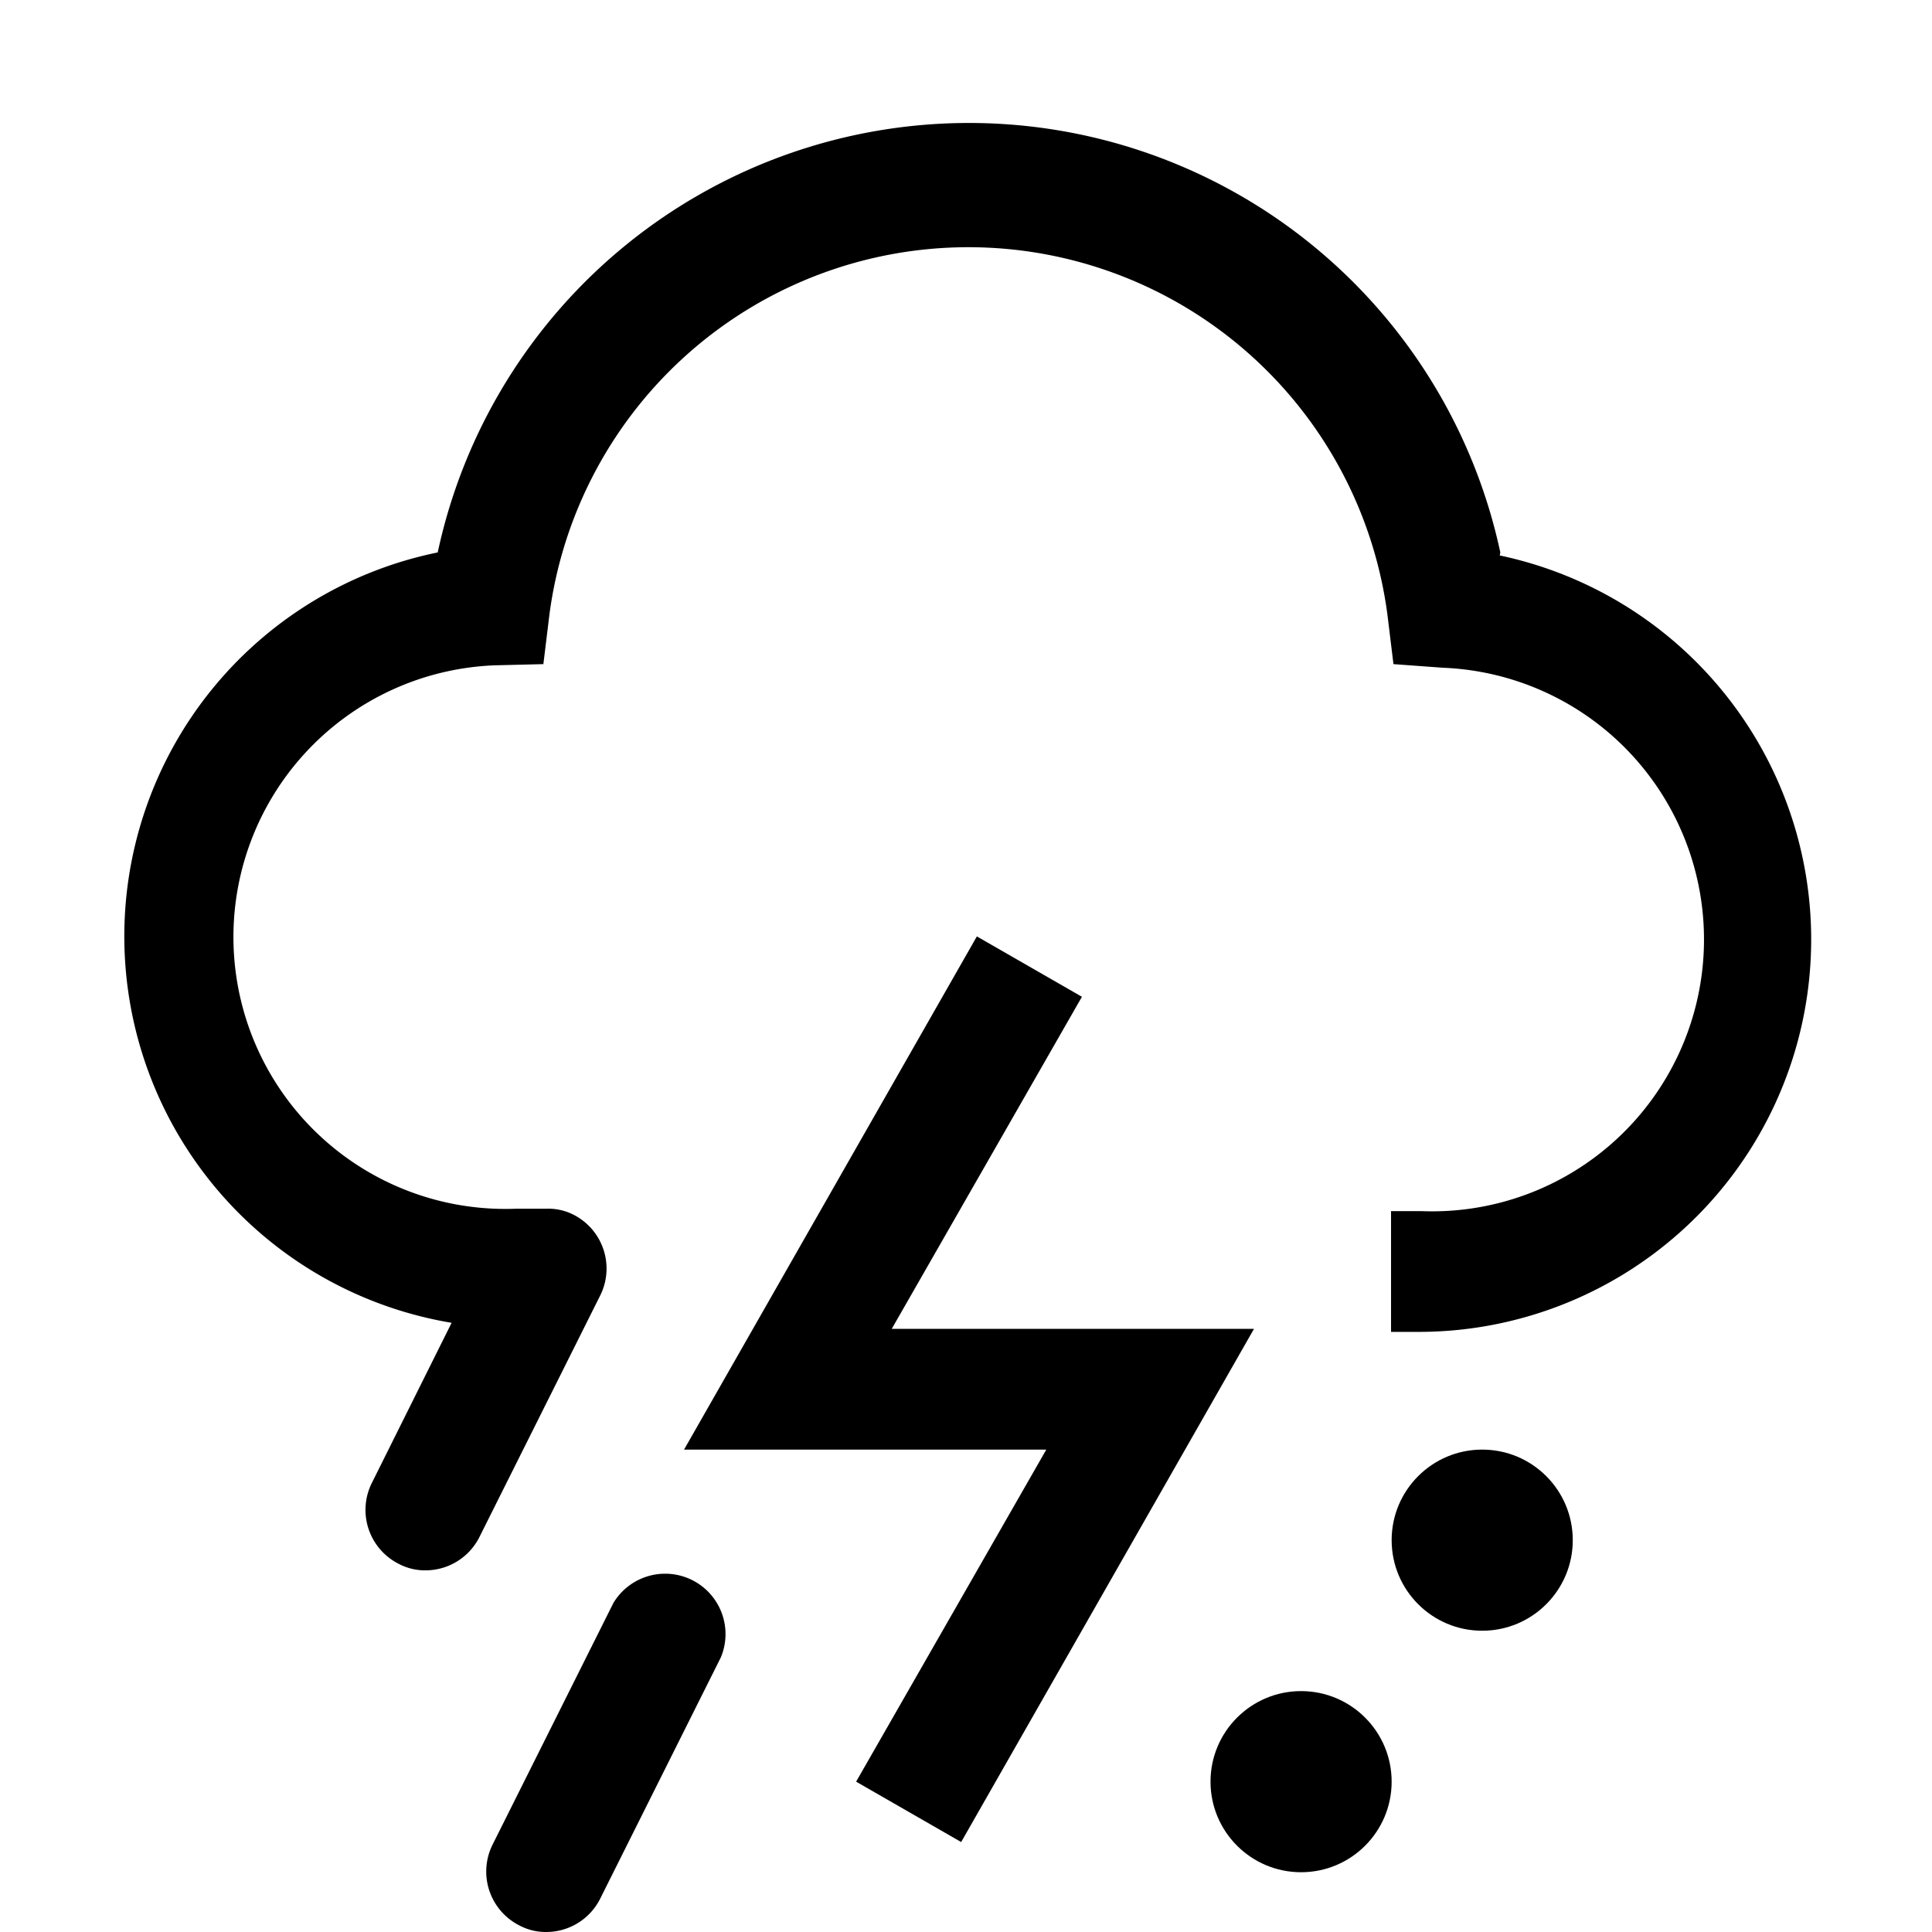 <svg xmlns="http://www.w3.org/2000/svg" viewBox="0 0 32 32" aria-label="mixed rain hail" role="img" fill="currentColor" focusable="false"><circle cx="24.55" cy="25.51" r="1.5"/><circle cx="21.55" cy="29.51" r="1.5"/><path d="M15.92 30.51 14.18 29.51 17.33 24.01 11.33 24.01 16.18 15.51 17.92 16.51 14.77 22.01 20.77 22.01 15.92 30.51z"/><path d="M9.05 32a.93.93 0 0 1-.45-.11 1 1 0 0 1-.44-1.34l2-4a1 1 0 0 1 1.78.9l-2 4a1 1 0 0 1-.89.55ZM24.85 9.15a9 9 0 0 0-17.6 0 6.49 6.49 0 0 0 .23 12.76l-1.32 2.65a1 1 0 0 0 .44 1.34.93.93 0 0 0 .45.11 1 1 0 0 0 .89-.55l2-4a1 1 0 0 0-.44-1.34.92.92 0 0 0-.45-.1h-.5a4.5 4.5 0 0 1-.36-9L9 11l.1-.82a7 7 0 0 1 13.88 0l.1.82.82.06a4.5 4.5 0 0 1-.36 9h-.5v2h.5a6.5 6.5 0 0 0 1.3-12.86Z"/></svg>